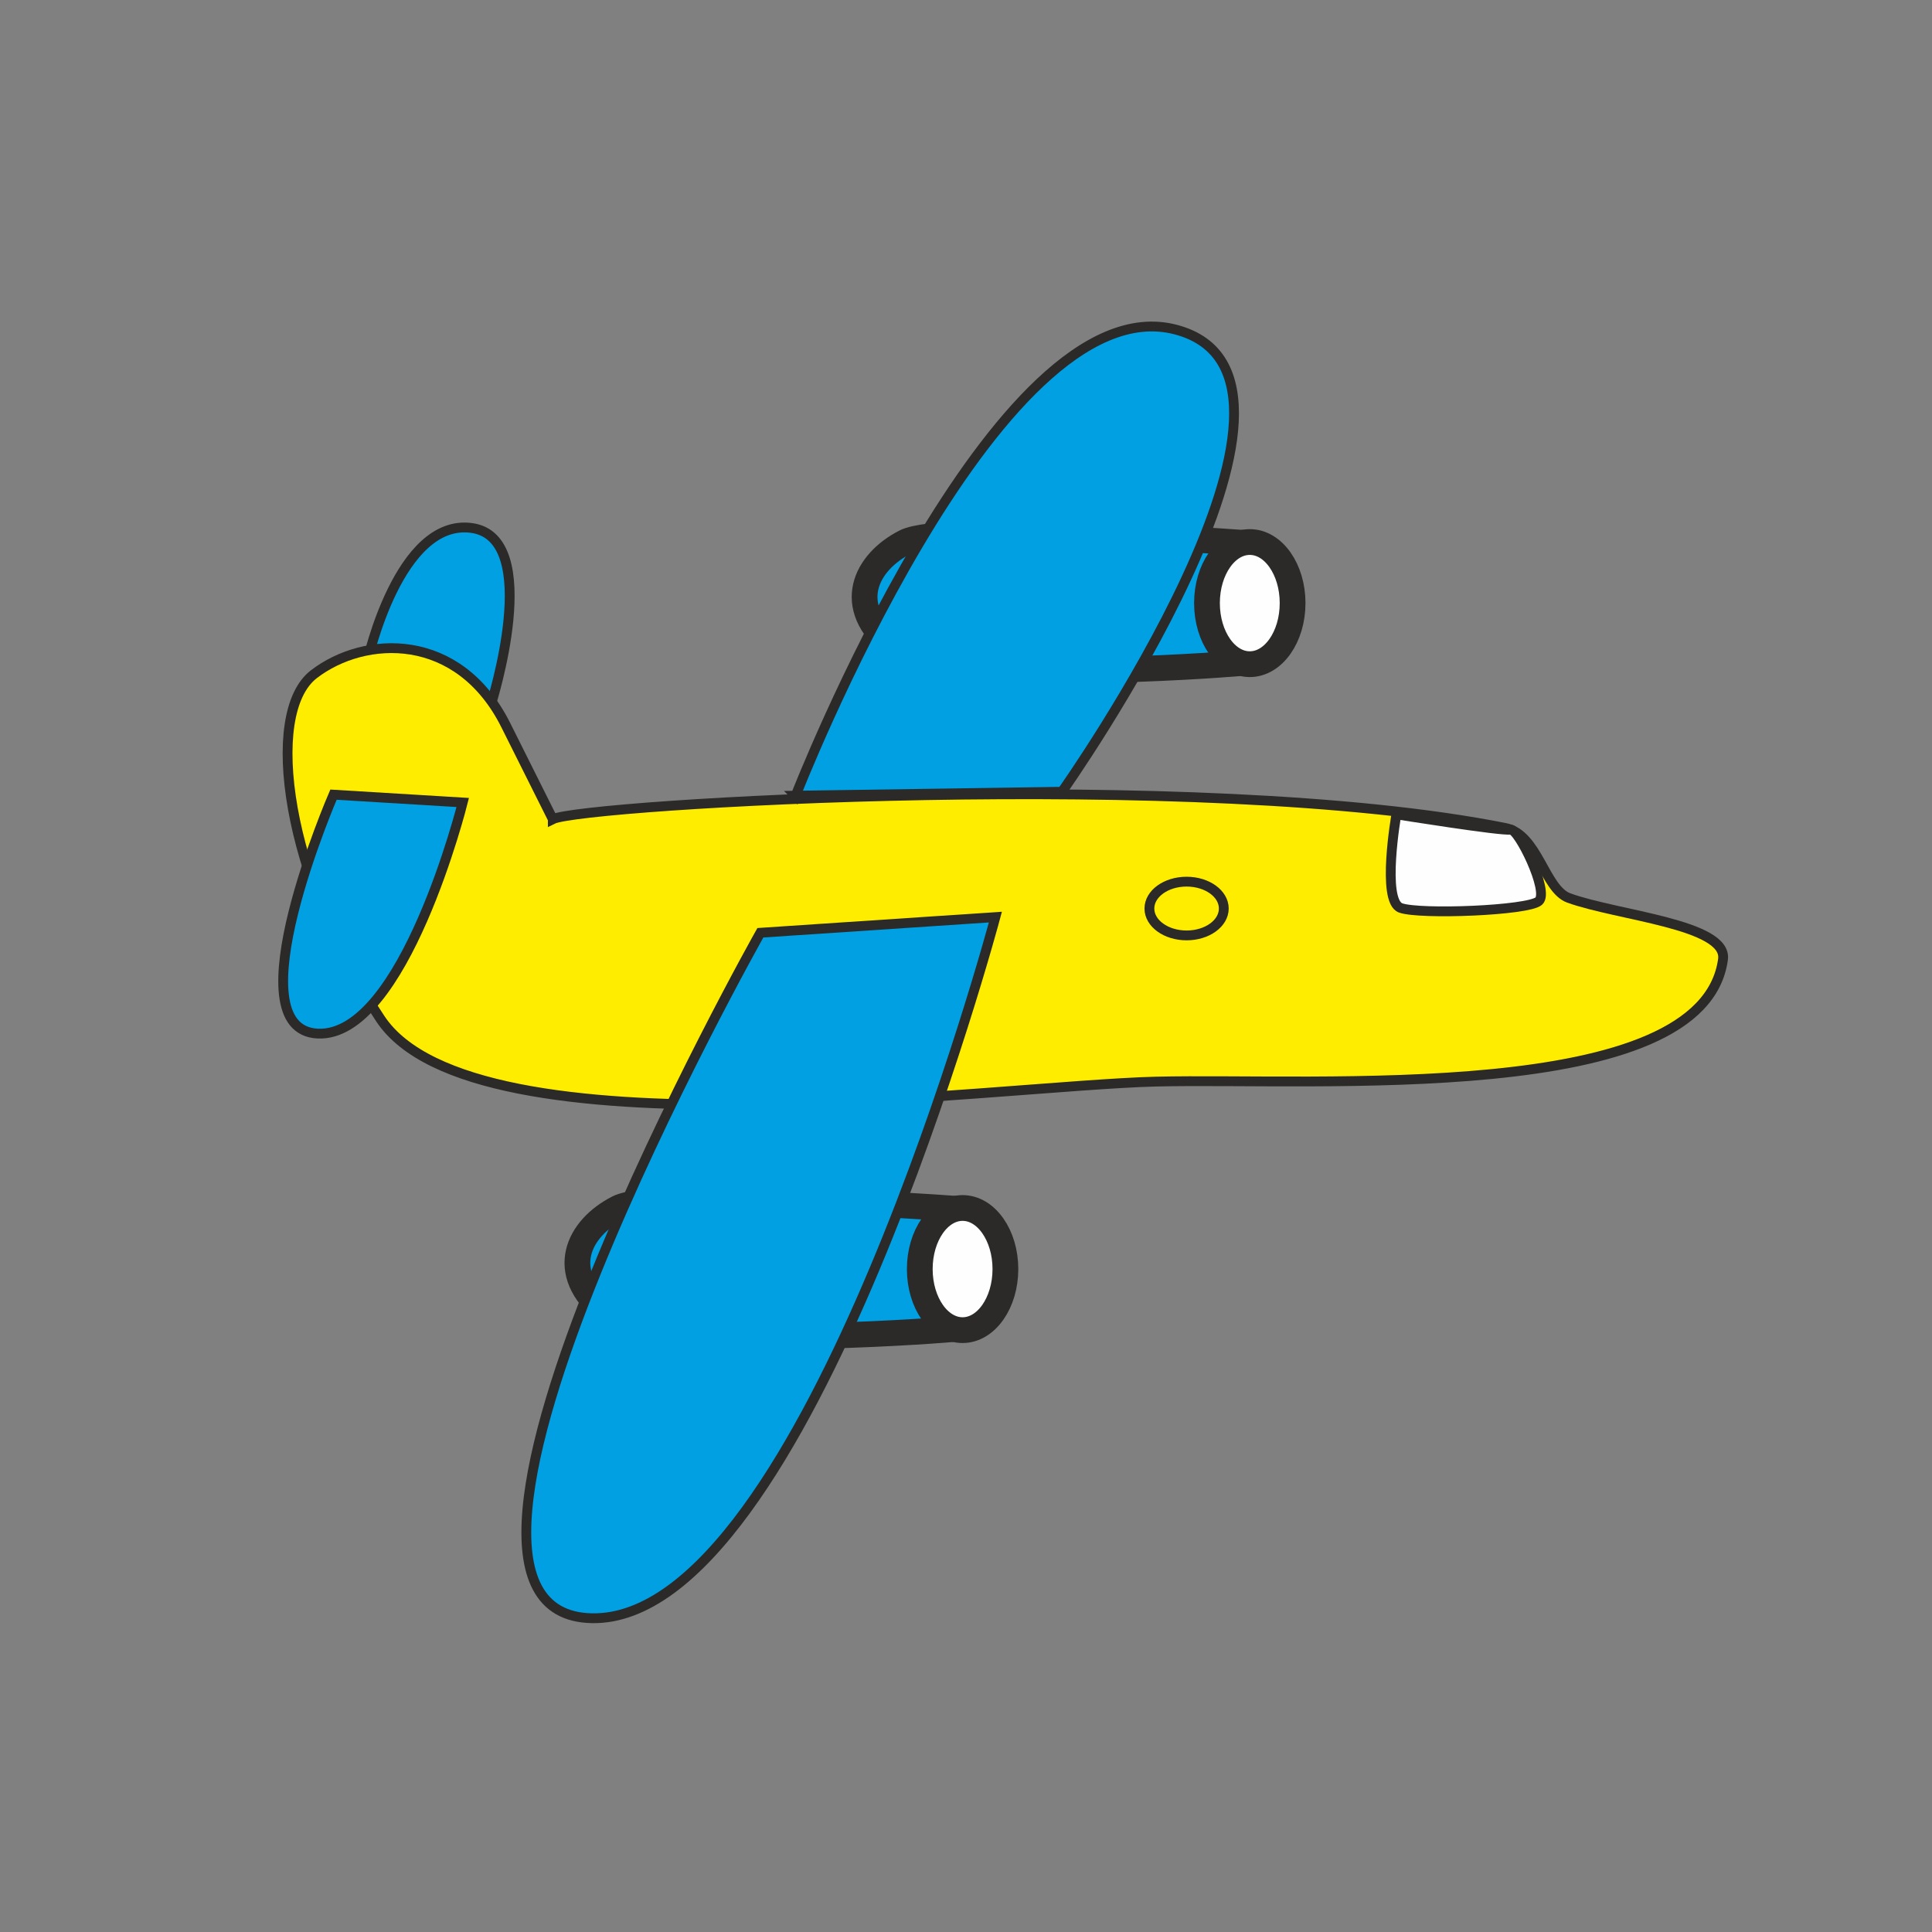 <?xml version="1.0" encoding="UTF-8"?>
<!DOCTYPE svg PUBLIC "-//W3C//DTD SVG 1.1//EN" "http://www.w3.org/Graphics/SVG/1.1/DTD/svg11.dtd">
<!-- Creator: CorelDRAW 2019 (64-Bit) -->
<svg xmlns="http://www.w3.org/2000/svg" xml:space="preserve" width="15mm" height="15mm" version="1.1" style="shape-rendering:geometricPrecision; text-rendering:geometricPrecision; image-rendering:optimizeQuality; fill-rule:evenodd; clip-rule:evenodd"
viewBox="0 0 150 150"
 xmlns:xlink="http://www.w3.org/1999/xlink"
 xmlns:xodm="http://www.corel.com/coreldraw/odm/2003">
 <rect x="0" y="0" width="150" height="150" fill="#808080" stroke="none"/>
 <defs>
  <style type="text/css">
   <![CDATA[
    .str0 {stroke:#2B2A29;stroke-width:2;stroke-miterlimit:22.926}
    .str1 {stroke:#2B2A29;stroke-width:0.762;stroke-miterlimit:22.926}
    .fil4 {fill:none}
    .fil1 {fill:#FEFEFE}
    .fil0 {fill:#00A0E3}
    .fil3 {fill:#00A0E3}
    .fil5 {fill:#FEFEFE}
    .fil2 {fill:#FFED00}
   ]]>
  </style>
 </defs>
 <g id="Слой_x0020_1">
  <path class="fil0 str0" d="M95.615 42.082c0,0 -22.265,-1.561 -25.33,0 -3.066,1.562 -4.801,4.974 -0.926,8.097 3.875,3.123 26.001,1.381 26.001,1.381l0.255 -9.478z"/>
  <ellipse class="fil1 str0" cx="97.033" cy="46.825" rx="3.324" ry="4.742"/>
  <path class="fil0 str0" d="M73.317 93.787c0,0 -22.265,-1.561 -25.33,0 -3.066,1.562 -4.801,4.974 -0.926,8.097 3.875,3.123 26.001,1.381 26.001,1.381l0.255 -9.478z"/>
  <ellipse class="fil1 str0" cx="74.735" cy="98.53" rx="3.324" ry="4.742"/>
 </g>
 <g id="Слой_x0020_1_0">
  <path class="fil0 str1" d="M38.127 54.675c0,0 4.106,-12.924 -1.521,-13.685 -5.626,-0.761 -8.073,10.301 -8.073,10.301l9.594 3.384z"/>
  <path class="fil2 str1" d="M42.919 63.6c2.301,-1.151 50.259,-4.043 73.959,0.684 2.525,0.503 3.034,4.748 4.922,5.434 3.802,1.381 12.341,2.033 11.974,4.763 -1.528,11.386 -31.554,9.189 -44.023,9.494 -12.468,0.304 -52.915,6.082 -60.213,-4.866 -7.299,-10.947 -9.124,-23.721 -5.17,-26.762 3.954,-3.041 11.252,-3.345 14.901,3.954 3.65,7.299 3.65,7.299 3.65,7.299z"/>
  <path class="fil0 str1" d="M61.773 61.776c0,0 15.51,-39.839 29.499,-36.19 13.989,3.649 -8.819,35.885 -8.819,35.885l-20.68 0.305z"/>
  <path class="fil3 str1" d="M59.035 72.419c0,0 -29.802,52.915 -13.076,53.22 16.726,0.304 31.323,-54.436 31.323,-54.436l-18.247 1.216z"/>
  <ellipse class="fil4 str1" cx="92.127" cy="70.538" rx="2.888" ry="2.087"/>
  <path class="fil0 str1" d="M25.892 61.697c0,0 -7.909,18.248 -1.219,18.551 6.691,0.304 11.254,-17.943 11.254,-17.943l-10.035 -0.608z"/>
  <path class="fil5 str1" d="M108.416 63.226c0,0 -1.186,6.735 0.335,7.268 1.52,0.532 9.882,0.208 10.72,-0.533 0.838,-0.74 -1.602,-5.688 -2.204,-5.55 -0.603,0.138 -8.851,-1.185 -8.851,-1.185z"/>
 </g>
</svg>
